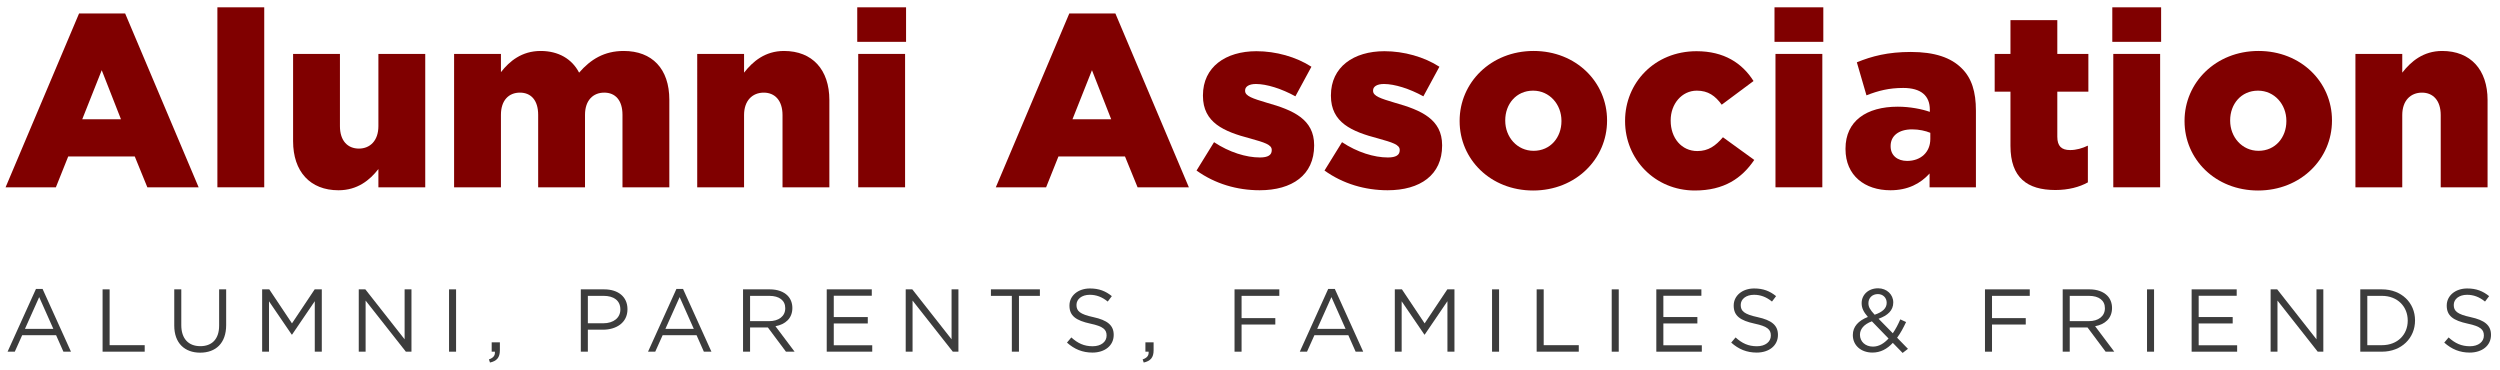 <?xml version="1.0" encoding="utf-8"?>
<!-- Generator: Adobe Illustrator 16.0.0, SVG Export Plug-In . SVG Version: 6.00 Build 0)  -->
<!DOCTYPE svg PUBLIC "-//W3C//DTD SVG 1.1//EN" "http://www.w3.org/Graphics/SVG/1.1/DTD/svg11.dtd">
<svg version="1.1" id="Layer_1" xmlns="http://www.w3.org/2000/svg" xmlns:xlink="http://www.w3.org/1999/xlink" x="0px" y="0px"
	 width="365px" height="54px" viewBox="0 0 365 54" enable-background="new 0 0 365 54" xml:space="preserve">
<g>
	<path fill="#800000" d="M11.542,1.969h6.731L29,27.346h-7.487l-1.836-4.5H9.958l-1.8,4.5H0.815L11.542,1.969z M17.661,17.411
		l-2.808-7.163l-2.844,7.163H17.661z"/>
	<path fill="#800000" d="M31.739,1.069h6.84v26.277h-6.84V1.069z"/>
	<path fill="#800000" d="M42.791,20.615V7.872h6.84v10.547c0,2.124,1.115,3.275,2.771,3.275c1.62,0,2.844-1.152,2.844-3.275V7.872
		h6.839v19.474h-6.839v-2.664c-1.26,1.62-3.061,3.096-5.832,3.096C45.275,27.778,42.791,25.042,42.791,20.615z"/>
	<path fill="#800000" d="M66.298,7.872h6.839v2.664c1.26-1.62,3.06-3.095,5.795-3.095c2.592,0,4.572,1.152,5.616,3.167
		c1.691-1.944,3.67-3.167,6.515-3.167c4.14,0,6.659,2.591,6.659,7.127v12.778h-6.84V16.763c0-2.124-1.043-3.24-2.664-3.24
		c-1.617,0-2.807,1.116-2.807,3.24v10.583h-6.839V16.763c0-2.124-1.044-3.24-2.664-3.24c-1.619,0-2.771,1.116-2.771,3.24v10.583
		h-6.839V7.872z"/>
	<path fill="#800000" d="M101.794,7.872h6.839v2.736c1.26-1.62,3.06-3.167,5.831-3.167c4.14,0,6.623,2.735,6.623,7.163v12.742
		h-6.839V16.799c0-2.124-1.115-3.275-2.735-3.275c-1.656,0-2.88,1.152-2.88,3.275v10.547h-6.839V7.872z"/>
	<path fill="#800000" d="M125.158,1.069h7.127v5.04h-7.127V1.069z M125.3,7.872h6.842v19.474H125.3V7.872z"/>
	<path fill="#800000" d="M156.116,1.969h6.731l10.727,25.377h-7.487l-1.837-4.5h-9.718l-1.8,4.5h-7.343L156.116,1.969z
		 M162.234,17.411l-2.807-7.163l-2.844,7.163H162.234z"/>
	<path fill="#800000" d="M174.694,24.898l2.556-4.14c2.23,1.476,4.679,2.232,6.694,2.232c1.188,0,1.729-0.36,1.729-1.044v-0.072
		c0-0.756-1.08-1.08-3.132-1.656c-3.852-1.008-6.911-2.304-6.911-6.228v-0.072c0-4.14,3.312-6.443,7.811-6.443
		c2.844,0,5.796,0.828,8.026,2.268l-2.339,4.319c-2.016-1.116-4.211-1.8-5.759-1.8c-1.044,0-1.584,0.396-1.584,0.936v0.072
		c0,0.756,1.115,1.116,3.168,1.728c3.851,1.08,6.911,2.412,6.911,6.191v0.072c0,4.283-3.204,6.515-7.955,6.515
		C180.632,27.778,177.393,26.842,174.694,24.898z"/>
	<path fill="#800000" d="M193.378,24.898l2.557-4.14c2.23,1.476,4.678,2.232,6.693,2.232c1.188,0,1.729-0.36,1.729-1.044v-0.072
		c0-0.756-1.08-1.08-3.131-1.656c-3.853-1.008-6.912-2.304-6.912-6.228v-0.072c0-4.14,3.312-6.443,7.811-6.443
		c2.844,0,5.796,0.828,8.027,2.268l-2.34,4.319c-2.016-1.116-4.211-1.8-5.759-1.8c-1.044,0-1.585,0.396-1.585,0.936v0.072
		c0,0.756,1.117,1.116,3.169,1.728c3.851,1.08,6.911,2.412,6.911,6.191v0.072c0,4.283-3.204,6.515-7.955,6.515
		C199.316,27.778,196.078,26.842,193.378,24.898z"/>
	<path fill="#800000" d="M213.106,17.699v-0.072c0-5.543,4.536-10.187,10.799-10.187c6.226,0,10.726,4.571,10.726,10.115v0.072
		c0,5.543-4.534,10.187-10.798,10.187C217.605,27.813,213.106,23.242,213.106,17.699z M227.972,17.699v-0.072
		c0-2.375-1.728-4.392-4.14-4.392c-2.483,0-4.067,1.98-4.067,4.32v0.072c0,2.375,1.728,4.392,4.14,4.392
		C226.388,22.019,227.972,20.039,227.972,17.699z"/>
	<path fill="#800000" d="M237.261,17.699v-0.072c0-5.507,4.283-10.151,10.438-10.151c3.996,0,6.659,1.728,8.315,4.355l-4.644,3.456
		c-0.937-1.296-1.979-2.052-3.636-2.052c-2.195,0-3.815,1.944-3.815,4.32v0.072c0,2.52,1.584,4.427,3.888,4.427
		c1.619,0,2.663-0.756,3.742-2.016l4.572,3.312c-1.8,2.664-4.392,4.463-8.675,4.463C241.581,27.813,237.261,23.206,237.261,17.699z"
		/>
	<path fill="#800000" d="M259.077,1.069h7.127v5.04h-7.127V1.069z M259.22,7.872h6.84v19.474h-6.84V7.872z"/>
	<path fill="#800000" d="M269.444,21.767v-0.072c0-4.031,3.06-6.119,7.631-6.119c1.8,0,3.563,0.36,4.68,0.756v-0.324
		c0-2.016-1.261-3.168-3.888-3.168c-2.052,0-3.636,0.396-5.363,1.08l-1.404-4.823c2.196-0.9,4.535-1.512,7.883-1.512
		c3.492,0,5.867,0.828,7.415,2.376c1.477,1.44,2.087,3.456,2.087,6.191v11.195h-6.766V25.33c-1.332,1.476-3.168,2.448-5.724,2.448
		C272.288,27.778,269.444,25.654,269.444,21.767z M281.826,20.291v-0.9c-0.684-0.288-1.655-0.504-2.663-0.504
		c-1.979,0-3.132,0.972-3.132,2.412v0.072c0,1.332,1.008,2.124,2.411,2.124C280.422,23.494,281.826,22.234,281.826,20.291z"/>
	<path fill="#800000" d="M293.528,21.298v-7.919h-2.304V7.872h2.304V2.941h6.839v4.931h4.535v5.507h-4.535v6.587
		c0,1.368,0.612,1.943,1.872,1.943c0.9,0,1.763-0.252,2.591-0.647v5.363c-1.223,0.684-2.843,1.116-4.75,1.116
		C295.976,27.742,293.528,25.942,293.528,21.298z"/>
	<path fill="#800000" d="M308.396,1.069h7.127v5.04h-7.127V1.069z M308.54,7.872h6.84v19.474h-6.84V7.872z"/>
	<path fill="#800000" d="M318.944,17.699v-0.072c0-5.543,4.535-10.187,10.799-10.187c6.226,0,10.726,4.571,10.726,10.115v0.072
		c0,5.543-4.533,10.187-10.798,10.187C323.443,27.813,318.944,23.242,318.944,17.699z M333.81,17.699v-0.072
		c0-2.375-1.729-4.392-4.14-4.392c-2.483,0-4.067,1.98-4.067,4.32v0.072c0,2.375,1.727,4.392,4.14,4.392
		C332.226,22.019,333.81,20.039,333.81,17.699z"/>
	<path fill="#800000" d="M343.892,7.872h6.838v2.736c1.26-1.62,3.06-3.167,5.831-3.167c4.14,0,6.624,2.735,6.624,7.163v12.742h-6.84
		V16.799c0-2.124-1.115-3.275-2.735-3.275c-1.656,0-2.88,1.152-2.88,3.275v10.547h-6.838V7.872z"/>
	<path fill="#3C3C3C" d="M5.253,42.18h0.961l4.148,9.165H9.257l-1.066-2.404H3.238L2.16,51.345H1.106L5.253,42.18z M7.789,48.017
		l-2.067-4.641l-2.079,4.641H7.789z"/>
	<path fill="#3C3C3C" d="M14.977,42.246h1.027v8.15h5.122v0.949h-6.149V42.246z"/>
	<path fill="#3C3C3C" d="M25.441,47.537v-5.291h1.027v5.227c0,1.963,1.04,3.067,2.781,3.067c1.678,0,2.744-1.014,2.744-3.003v-5.291
		h1.027v5.213c0,2.652-1.521,4.03-3.797,4.03C26.976,51.489,25.441,50.111,25.441,47.537z"/>
	<path fill="#3C3C3C" d="M38.273,42.246h1.04l3.315,4.966l3.314-4.966h1.04v9.1h-1.026v-7.371l-3.314,4.875h-0.053l-3.315-4.861
		v7.357h-1.001V42.246z"/>
	<path fill="#3C3C3C" d="M52.378,42.246h0.962l5.733,7.293v-7.293h1.001v9.1h-0.819l-5.876-7.462v7.462h-1.001V42.246z"/>
	<path fill="#3C3C3C" d="M65.56,42.246h1.027v9.1H65.56V42.246z"/>
	<path fill="#3C3C3C" d="M71.382,52.476c0.65-0.233,0.925-0.571,0.872-1.131h-0.468V49.98h1.196v1.171
		c0,1.053-0.455,1.56-1.443,1.78L71.382,52.476z"/>
	<path fill="#3C3C3C" d="M84.798,42.246h3.407c2.054,0,3.406,1.092,3.406,2.886v0.026c0,1.963-1.639,2.977-3.575,2.977h-2.21v3.211
		h-1.028V42.246z M88.076,47.199c1.508,0,2.496-0.807,2.496-2.002V45.17c0-1.3-0.976-1.976-2.444-1.976h-2.301v4.004H88.076z"/>
	<path fill="#3C3C3C" d="M98.76,42.18h0.962l4.147,9.165h-1.105l-1.065-2.404h-4.954l-1.079,2.404h-1.053L98.76,42.18z
		 M101.295,48.017l-2.067-4.641l-2.08,4.641H101.295z"/>
	<path fill="#3C3C3C" d="M108.484,42.246h3.913c1.118,0,2.015,0.338,2.587,0.91c0.442,0.441,0.701,1.078,0.701,1.794v0.026
		c0,1.508-1.039,2.392-2.469,2.651l2.795,3.718h-1.262l-2.639-3.535h-2.6v3.535h-1.027V42.246z M112.306,46.886
		c1.365,0,2.34-0.701,2.34-1.871v-0.027c0-1.117-0.858-1.793-2.328-1.793h-2.807v3.691H112.306z"/>
	<path fill="#3C3C3C" d="M120.704,42.246h6.577v0.936h-5.55v3.107h4.966v0.936h-4.966v3.186h5.616v0.936h-6.644V42.246z"/>
	<path fill="#3C3C3C" d="M132.234,42.246h0.962l5.733,7.293v-7.293h1.001v9.1h-0.819l-5.877-7.462v7.462h-1V42.246z"/>
	<path fill="#3C3C3C" d="M147.73,43.195h-3.056v-0.949h7.15v0.949h-3.055v8.15h-1.04V43.195z"/>
	<path fill="#3C3C3C" d="M155.777,50.019l0.637-0.754c0.949,0.858,1.859,1.287,3.119,1.287c1.223,0,2.029-0.649,2.029-1.547V48.98
		c0-0.846-0.455-1.326-2.366-1.729c-2.095-0.455-3.056-1.131-3.056-2.626v-0.025c0-1.431,1.262-2.484,2.99-2.484
		c1.326,0,2.275,0.377,3.198,1.119l-0.598,0.793c-0.847-0.689-1.69-0.988-2.626-0.988c-1.184,0-1.938,0.65-1.938,1.469v0.026
		c0,0.858,0.467,1.339,2.47,1.768c2.028,0.442,2.964,1.183,2.964,2.574v0.026c0,1.56-1.301,2.574-3.106,2.574
		C158.05,51.476,156.869,50.995,155.777,50.019z"/>
	<path fill="#3C3C3C" d="M166.827,52.476c0.65-0.233,0.923-0.571,0.87-1.131h-0.467V49.98h1.196v1.171
		c0,1.053-0.455,1.56-1.443,1.78L166.827,52.476z"/>
	<path fill="#3C3C3C" d="M180.242,42.246h6.539v0.949h-5.512v3.25h4.927v0.936h-4.927v3.965h-1.027V42.246z"/>
	<path fill="#3C3C3C" d="M193.919,42.18h0.962l4.147,9.165h-1.105l-1.066-2.404h-4.953l-1.078,2.404h-1.054L193.919,42.18z
		 M196.455,48.017l-2.067-4.641l-2.079,4.641H196.455z"/>
	<path fill="#3C3C3C" d="M203.642,42.246h1.041l3.314,4.966l3.314-4.966h1.039v9.1h-1.025v-7.371l-3.315,4.875h-0.052l-3.315-4.861
		v7.357h-1.001V42.246z"/>
	<path fill="#3C3C3C" d="M217.838,42.246h1.026v9.1h-1.026V42.246z"/>
	<path fill="#3C3C3C" d="M224.351,42.246h1.028v8.15h5.122v0.949h-6.15V42.246z"/>
	<path fill="#3C3C3C" d="M235.31,42.246h1.027v9.1h-1.027V42.246z"/>
	<path fill="#3C3C3C" d="M241.824,42.246h6.578v0.936h-5.551v3.107h4.965v0.936h-4.965v3.186h5.615v0.936h-6.643V42.246z"/>
	<path fill="#3C3C3C" d="M252.757,50.019l0.637-0.754c0.949,0.858,1.859,1.287,3.12,1.287c1.222,0,2.028-0.649,2.028-1.547V48.98
		c0-0.846-0.455-1.326-2.366-1.729c-2.095-0.455-3.056-1.131-3.056-2.626v-0.025c0-1.431,1.262-2.484,2.99-2.484
		c1.326,0,2.275,0.377,3.198,1.119l-0.598,0.793c-0.847-0.689-1.69-0.988-2.626-0.988c-1.184,0-1.938,0.65-1.938,1.469v0.026
		c0,0.858,0.468,1.339,2.469,1.768c2.029,0.442,2.965,1.183,2.965,2.574v0.026c0,1.56-1.301,2.574-3.105,2.574
		C255.032,51.476,253.849,50.995,252.757,50.019z"/>
	<path fill="#3C3C3C" d="M276.351,50.058c-0.832,0.897-1.793,1.418-2.977,1.418c-1.639,0-2.86-1.027-2.86-2.549v-0.025
		c0-1.209,0.806-2.08,2.197-2.627c-0.624-0.728-0.911-1.287-0.911-2.002v-0.025c0-1.196,0.963-2.158,2.406-2.158
		c1.273,0,2.21,0.923,2.21,2.055v0.025c0,1.157-0.819,1.898-2.146,2.366l2.08,2.119c0.403-0.585,0.768-1.274,1.093-2.028
		l0.845,0.391c-0.404,0.857-0.82,1.638-1.312,2.287l1.586,1.625l-0.781,0.599L276.351,50.058z M275.727,49.421l-2.431-2.509
		c-1.209,0.442-1.742,1.183-1.742,1.95v0.025c0,0.976,0.779,1.717,1.898,1.717C274.31,50.605,275.064,50.15,275.727,49.421z
		 M275.455,44.221v-0.026c0-0.728-0.546-1.26-1.287-1.26c-0.819,0-1.378,0.571-1.378,1.312v0.025c0,0.533,0.221,0.937,0.91,1.678
		C274.856,45.56,275.455,45.001,275.455,44.221z"/>
	<path fill="#3C3C3C" d="M289.806,42.246h6.539v0.949h-5.512v3.25h4.927v0.936h-4.927v3.965h-1.027V42.246z"/>
	<path fill="#3C3C3C" d="M301.155,42.246h3.913c1.117,0,2.014,0.338,2.587,0.91c0.442,0.441,0.702,1.078,0.702,1.794v0.026
		c0,1.508-1.041,2.392-2.47,2.651l2.796,3.718h-1.262l-2.641-3.535h-2.598v3.535h-1.028V42.246z M304.977,46.886
		c1.365,0,2.339-0.701,2.339-1.871v-0.027c0-1.117-0.857-1.793-2.326-1.793h-2.807v3.691H304.977z"/>
	<path fill="#3C3C3C" d="M313.465,42.246h1.027v9.1h-1.027V42.246z"/>
	<path fill="#3C3C3C" d="M319.979,42.246h6.579v0.936h-5.552v3.107h4.966v0.936h-4.966v3.186h5.616v0.936h-6.644V42.246z"/>
	<path fill="#3C3C3C" d="M331.51,42.246h0.962l5.733,7.293v-7.293h1.001v9.1h-0.819l-5.876-7.462v7.462h-1.001V42.246z"/>
	<path fill="#3C3C3C" d="M344.601,42.246h3.158c2.859,0,4.836,1.963,4.836,4.523v0.026c0,2.562-1.977,4.55-4.836,4.55h-3.158V42.246
		z M347.759,50.396c2.301,0,3.77-1.56,3.77-3.574v-0.026c0-2.015-1.469-3.601-3.77-3.601h-2.132v7.201H347.759z"/>
	<path fill="#3C3C3C" d="M356.86,50.019l0.637-0.754c0.949,0.858,1.859,1.287,3.12,1.287c1.222,0,2.028-0.649,2.028-1.547V48.98
		c0-0.846-0.455-1.326-2.366-1.729c-2.094-0.455-3.056-1.131-3.056-2.626v-0.025c0-1.431,1.261-2.484,2.99-2.484
		c1.326,0,2.275,0.377,3.198,1.119l-0.598,0.793c-0.846-0.689-1.69-0.988-2.626-0.988c-1.184,0-1.938,0.65-1.938,1.469v0.026
		c0,0.858,0.469,1.339,2.471,1.768c2.028,0.442,2.965,1.183,2.965,2.574v0.026c0,1.56-1.301,2.574-3.107,2.574
		C359.134,51.476,357.951,50.995,356.86,50.019z"/>
</g>
<g>
</g>
<g>
</g>
<g>
</g>
<g>
</g>
<g>
</g>
<g>
</g>
</svg>
